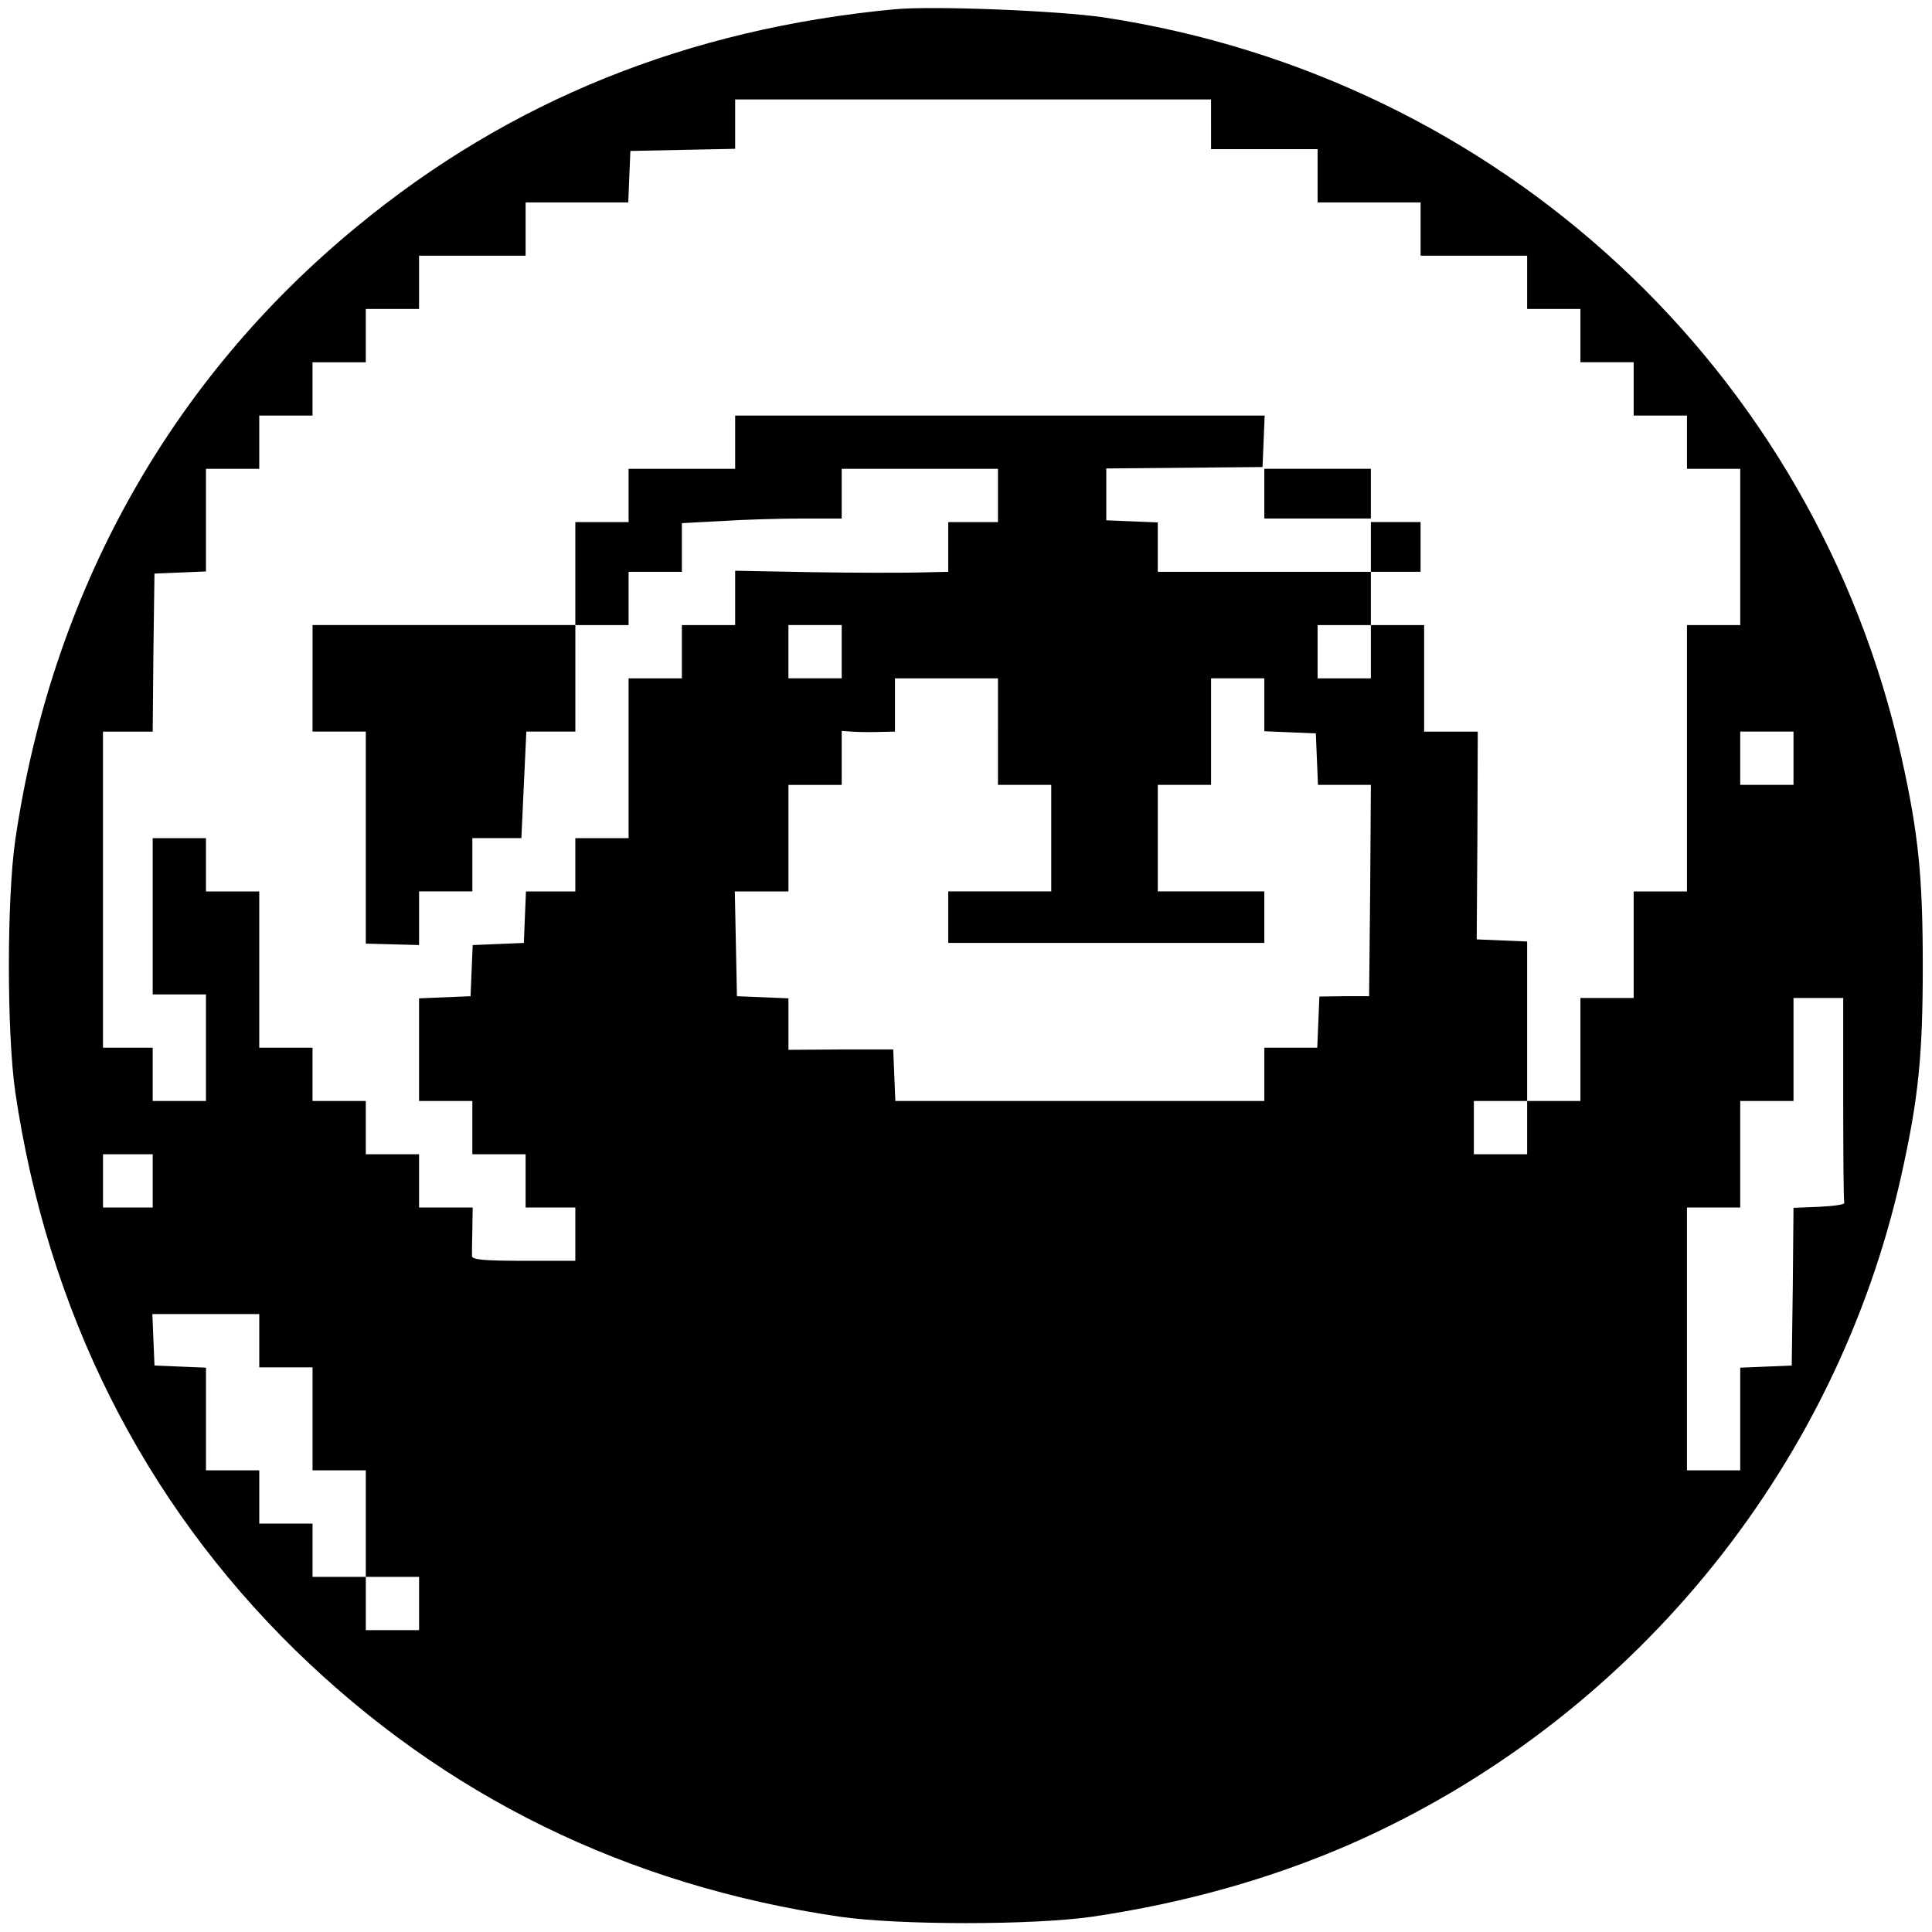 <?xml version="1.0" standalone="no"?>
<!DOCTYPE svg PUBLIC "-//W3C//DTD SVG 20010904//EN"
 "http://www.w3.org/TR/2001/REC-SVG-20010904/DTD/svg10.dtd">
<svg version="1.0" xmlns="http://www.w3.org/2000/svg"
 width="544pt" height="544pt" viewBox="0 0 544 544"
 preserveAspectRatio="xMidYMid meet">

<g transform="translate(0,544) scale(0.1,-0.1)"
fill="#000000" stroke="none">
<path d="M2520 5414 c-583 -55 -1085 -257 -1515 -612 -527 -433 -860 -1031
-962 -1727 -24 -167 -24 -543 0 -710 91 -616 359 -1151 788 -1571 421 -411
934 -663 1534 -751 167 -24 543 -24 710 0 258 38 501 106 724 203 786 344
1369 1050 1555 1886 48 216 60 336 60 588 0 252 -12 372 -60 588 -243 1090
-1131 1914 -2246 2083 -129 19 -478 33 -588 23z m890 -324 l0 -70 150 0 150 0
0 -75 0 -75 145 0 145 0 0 -75 0 -75 150 0 150 0 0 -75 0 -75 75 0 75 0 0 -75
0 -75 75 0 75 0 0 -75 0 -75 75 0 75 0 0 -75 0 -75 75 0 75 0 0 -220 0 -220
-75 0 -75 0 0 -375 0 -375 -75 0 -75 0 0 -150 0 -150 -75 0 -75 0 0 -145 0
-145 -75 0 -75 0 0 -75 0 -75 -75 0 -75 0 0 75 0 75 75 0 75 0 0 225 0 224
-71 3 -71 3 2 293 1 292 -76 0 -75 0 0 150 0 150 -75 0 -75 0 0 -75 0 -75 -75
0 -75 0 0 75 0 75 75 0 75 0 0 75 0 75 -300 0 -300 0 0 70 0 69 -72 3 -73 3 0
73 0 73 220 2 220 2 3 73 3 72 -746 0 -745 0 0 -75 0 -75 -150 0 -150 0 0 -75
0 -75 -75 0 -75 0 0 -145 0 -145 75 0 75 0 0 75 0 75 75 0 75 0 0 68 0 69 113
6 c61 4 163 7 225 7 l112 0 0 70 0 70 220 0 220 0 0 -75 0 -75 -70 0 -70 0 0
-70 0 -70 -87 -2 c-49 -1 -184 -1 -300 1 l-213 4 0 -77 0 -76 -75 0 -75 0 0
-75 0 -75 -75 0 -75 0 0 -225 0 -225 -75 0 -75 0 0 -75 0 -75 -70 0 -69 0 -3
-72 -3 -73 -72 -3 -72 -3 -3 -72 -3 -72 -72 -3 -73 -3 0 -144 0 -145 75 0 75
0 0 -75 0 -75 75 0 75 0 0 -75 0 -75 70 0 70 0 0 -75 0 -75 -145 0 c-109 0
-145 3 -146 13 0 6 0 40 1 75 l1 62 -75 0 -76 0 0 75 0 75 -75 0 -75 0 0 75 0
75 -75 0 -75 0 0 75 0 75 -75 0 -75 0 0 220 0 220 -75 0 -75 0 0 75 0 75 -75
0 -75 0 0 -220 0 -220 75 0 75 0 0 -150 0 -150 -75 0 -75 0 0 75 0 75 -70 0
-70 0 0 445 0 445 70 0 70 0 2 223 3 222 73 3 72 3 0 144 0 145 75 0 75 0 0
75 0 75 75 0 75 0 0 75 0 75 75 0 75 0 0 75 0 75 75 0 75 0 0 75 0 75 150 0
150 0 0 75 0 75 145 0 144 0 3 73 3 72 148 3 147 3 0 69 0 70 670 0 670 0 0
-70z m-1040 -1485 l0 -75 -75 0 -75 0 0 75 0 75 75 0 75 0 0 -75z m440 -225
l0 -150 75 0 75 0 0 -150 0 -150 -145 0 -145 0 0 -72 0 -73 445 0 445 0 0 73
0 72 -150 0 -150 0 0 150 0 150 75 0 75 0 0 150 0 150 75 0 75 0 0 -75 0 -74
73 -3 72 -3 3 -72 3 -73 75 0 74 0 -2 -297 -3 -298 -70 0 -70 -1 -3 -72 -3
-72 -74 0 -75 0 0 -75 0 -75 -520 0 -519 0 -3 73 -3 72 -147 0 -148 -1 0 73 0
72 -72 3 -73 3 -3 148 -3 147 76 0 75 0 0 150 0 150 75 0 75 0 0 76 0 76 28
-2 c15 -1 48 -2 75 -1 l47 1 0 75 0 75 145 0 145 0 0 -150z m2240 -75 l0 -75
-75 0 -75 0 0 75 0 75 75 0 75 0 0 -75z m140 -960 c0 -157 1 -288 3 -292 1 -5
-31 -9 -70 -11 l-73 -3 -2 -222 -3 -222 -72 -3 -73 -3 0 -144 0 -145 -75 0
-75 0 0 370 0 370 75 0 75 0 0 150 0 150 75 0 75 0 0 145 0 145 70 0 70 0 0
-285z m-4760 -230 l0 -75 -70 0 -70 0 0 75 0 75 70 0 70 0 0 -75z m300 -450
l0 -75 75 0 75 0 0 -145 0 -145 75 0 75 0 0 -150 0 -150 75 0 75 0 0 -75 0
-75 -75 0 -75 0 0 75 0 75 -75 0 -75 0 0 75 0 75 -75 0 -75 0 0 75 0 75 -75 0
-75 0 0 145 0 144 -72 3 -73 3 -3 73 -3 72 151 0 150 0 0 -75z"/>
<path d="M3560 4050 l0 -70 150 0 150 0 0 70 0 70 -150 0 -150 0 0 -70z"/>
<path d="M3860 3900 l0 -70 70 0 70 0 0 70 0 70 -70 0 -70 0 0 -70z"/>
<path d="M880 3530 l0 -150 75 0 75 0 0 -299 0 -298 75 -2 75 -2 0 76 0 75 75
0 75 0 0 75 0 75 69 0 69 0 7 150 7 150 69 0 69 0 0 150 0 150 -370 0 -370 0
0 -150z"/>
</g>
</svg>
